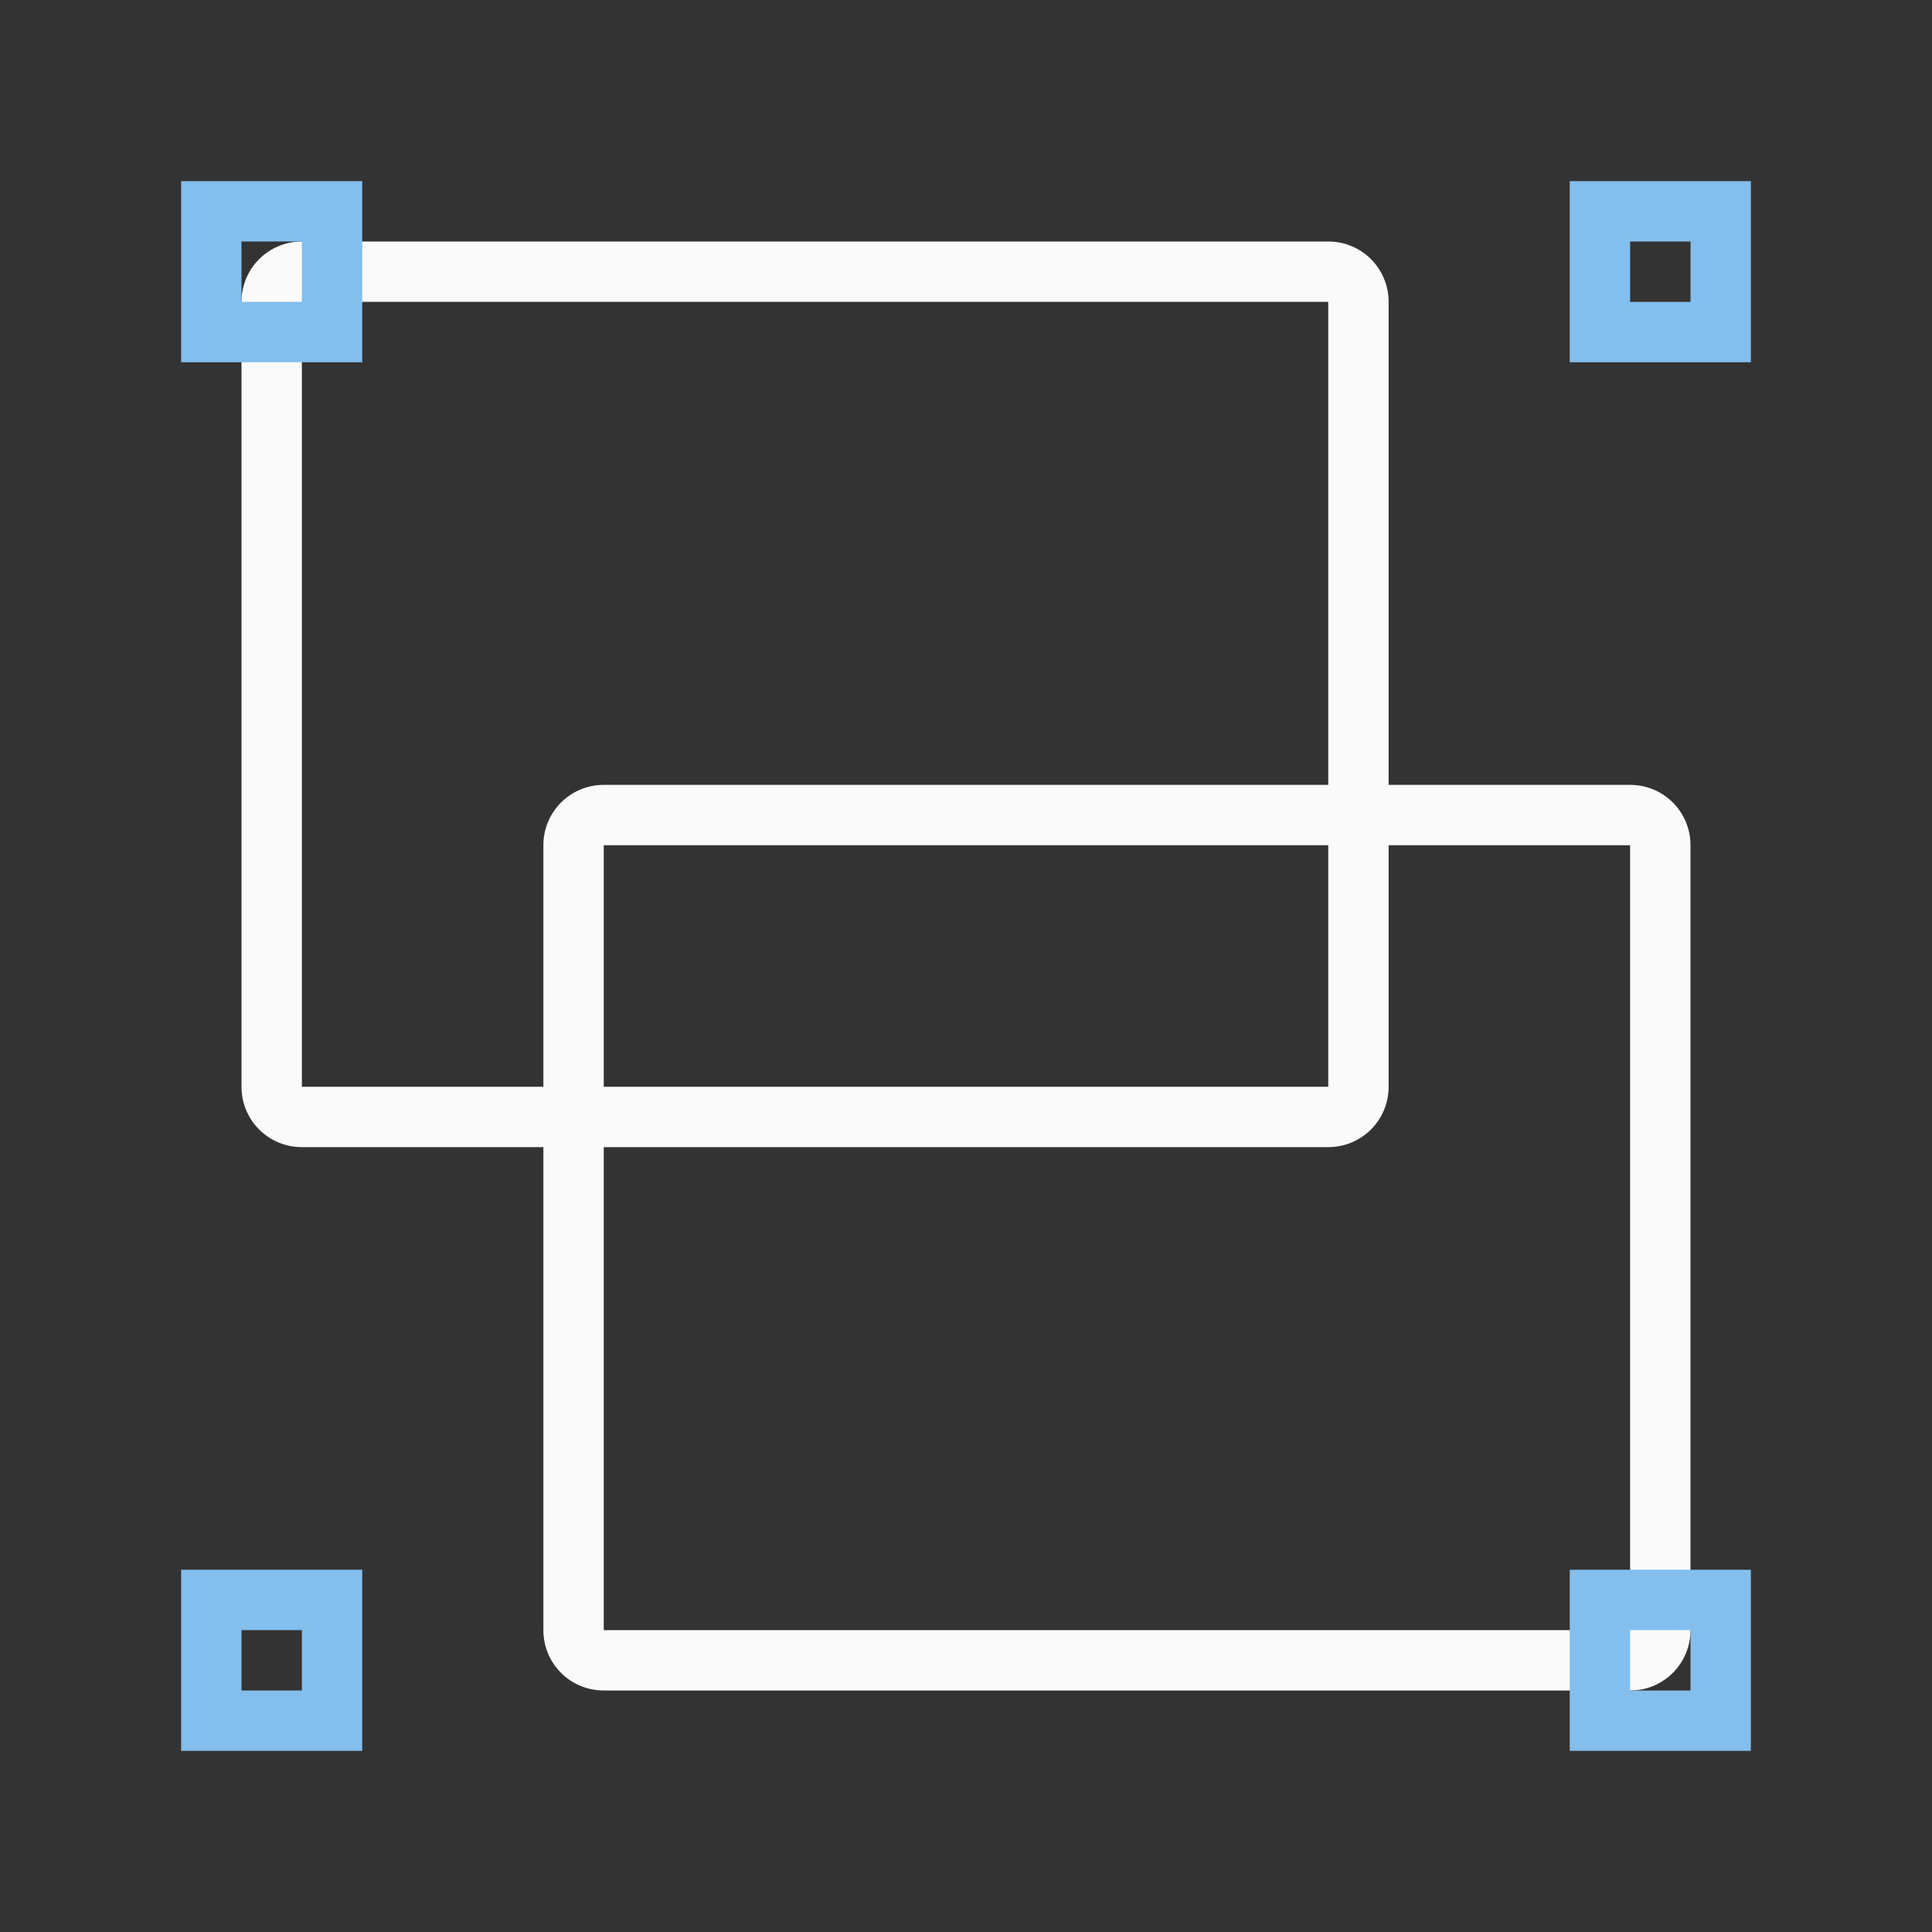 <svg viewBox="0 0 32 32" xmlns="http://www.w3.org/2000/svg"><rect x="0" y="0" width="32" height="32" fill="#333333" stroke="none"/><path d="m10 13c-.554 0-1 .446-1 1v13c0 .554.446 1 1 1h17c.554 0 1-.446 1-1v-13c0-.554-.446-1-1-1zm0 1h17v13h-17z" fill="#fafafa"/><g fill="#83beec"><path d="m26 3v3h3v-3zm1 1h1v1h-1z"/><path d="m3 26v3h3v-3zm1 1h1v1h-1z"/><path d="m26 26v3h3v-3zm1 1h1v1h-1z"/></g><path d="m5 4c-.554 0-1 .446-1 1v13c0 .554.446 1 1 1h17c.554 0 1-.446 1-1v-13c0-.554-.446-1-1-1zm0 1h17v13h-17z" fill="#fafafa"/><path d="m3 3v3h3v-3zm1 1h1v1h-1z" fill="#83beec"/></svg>